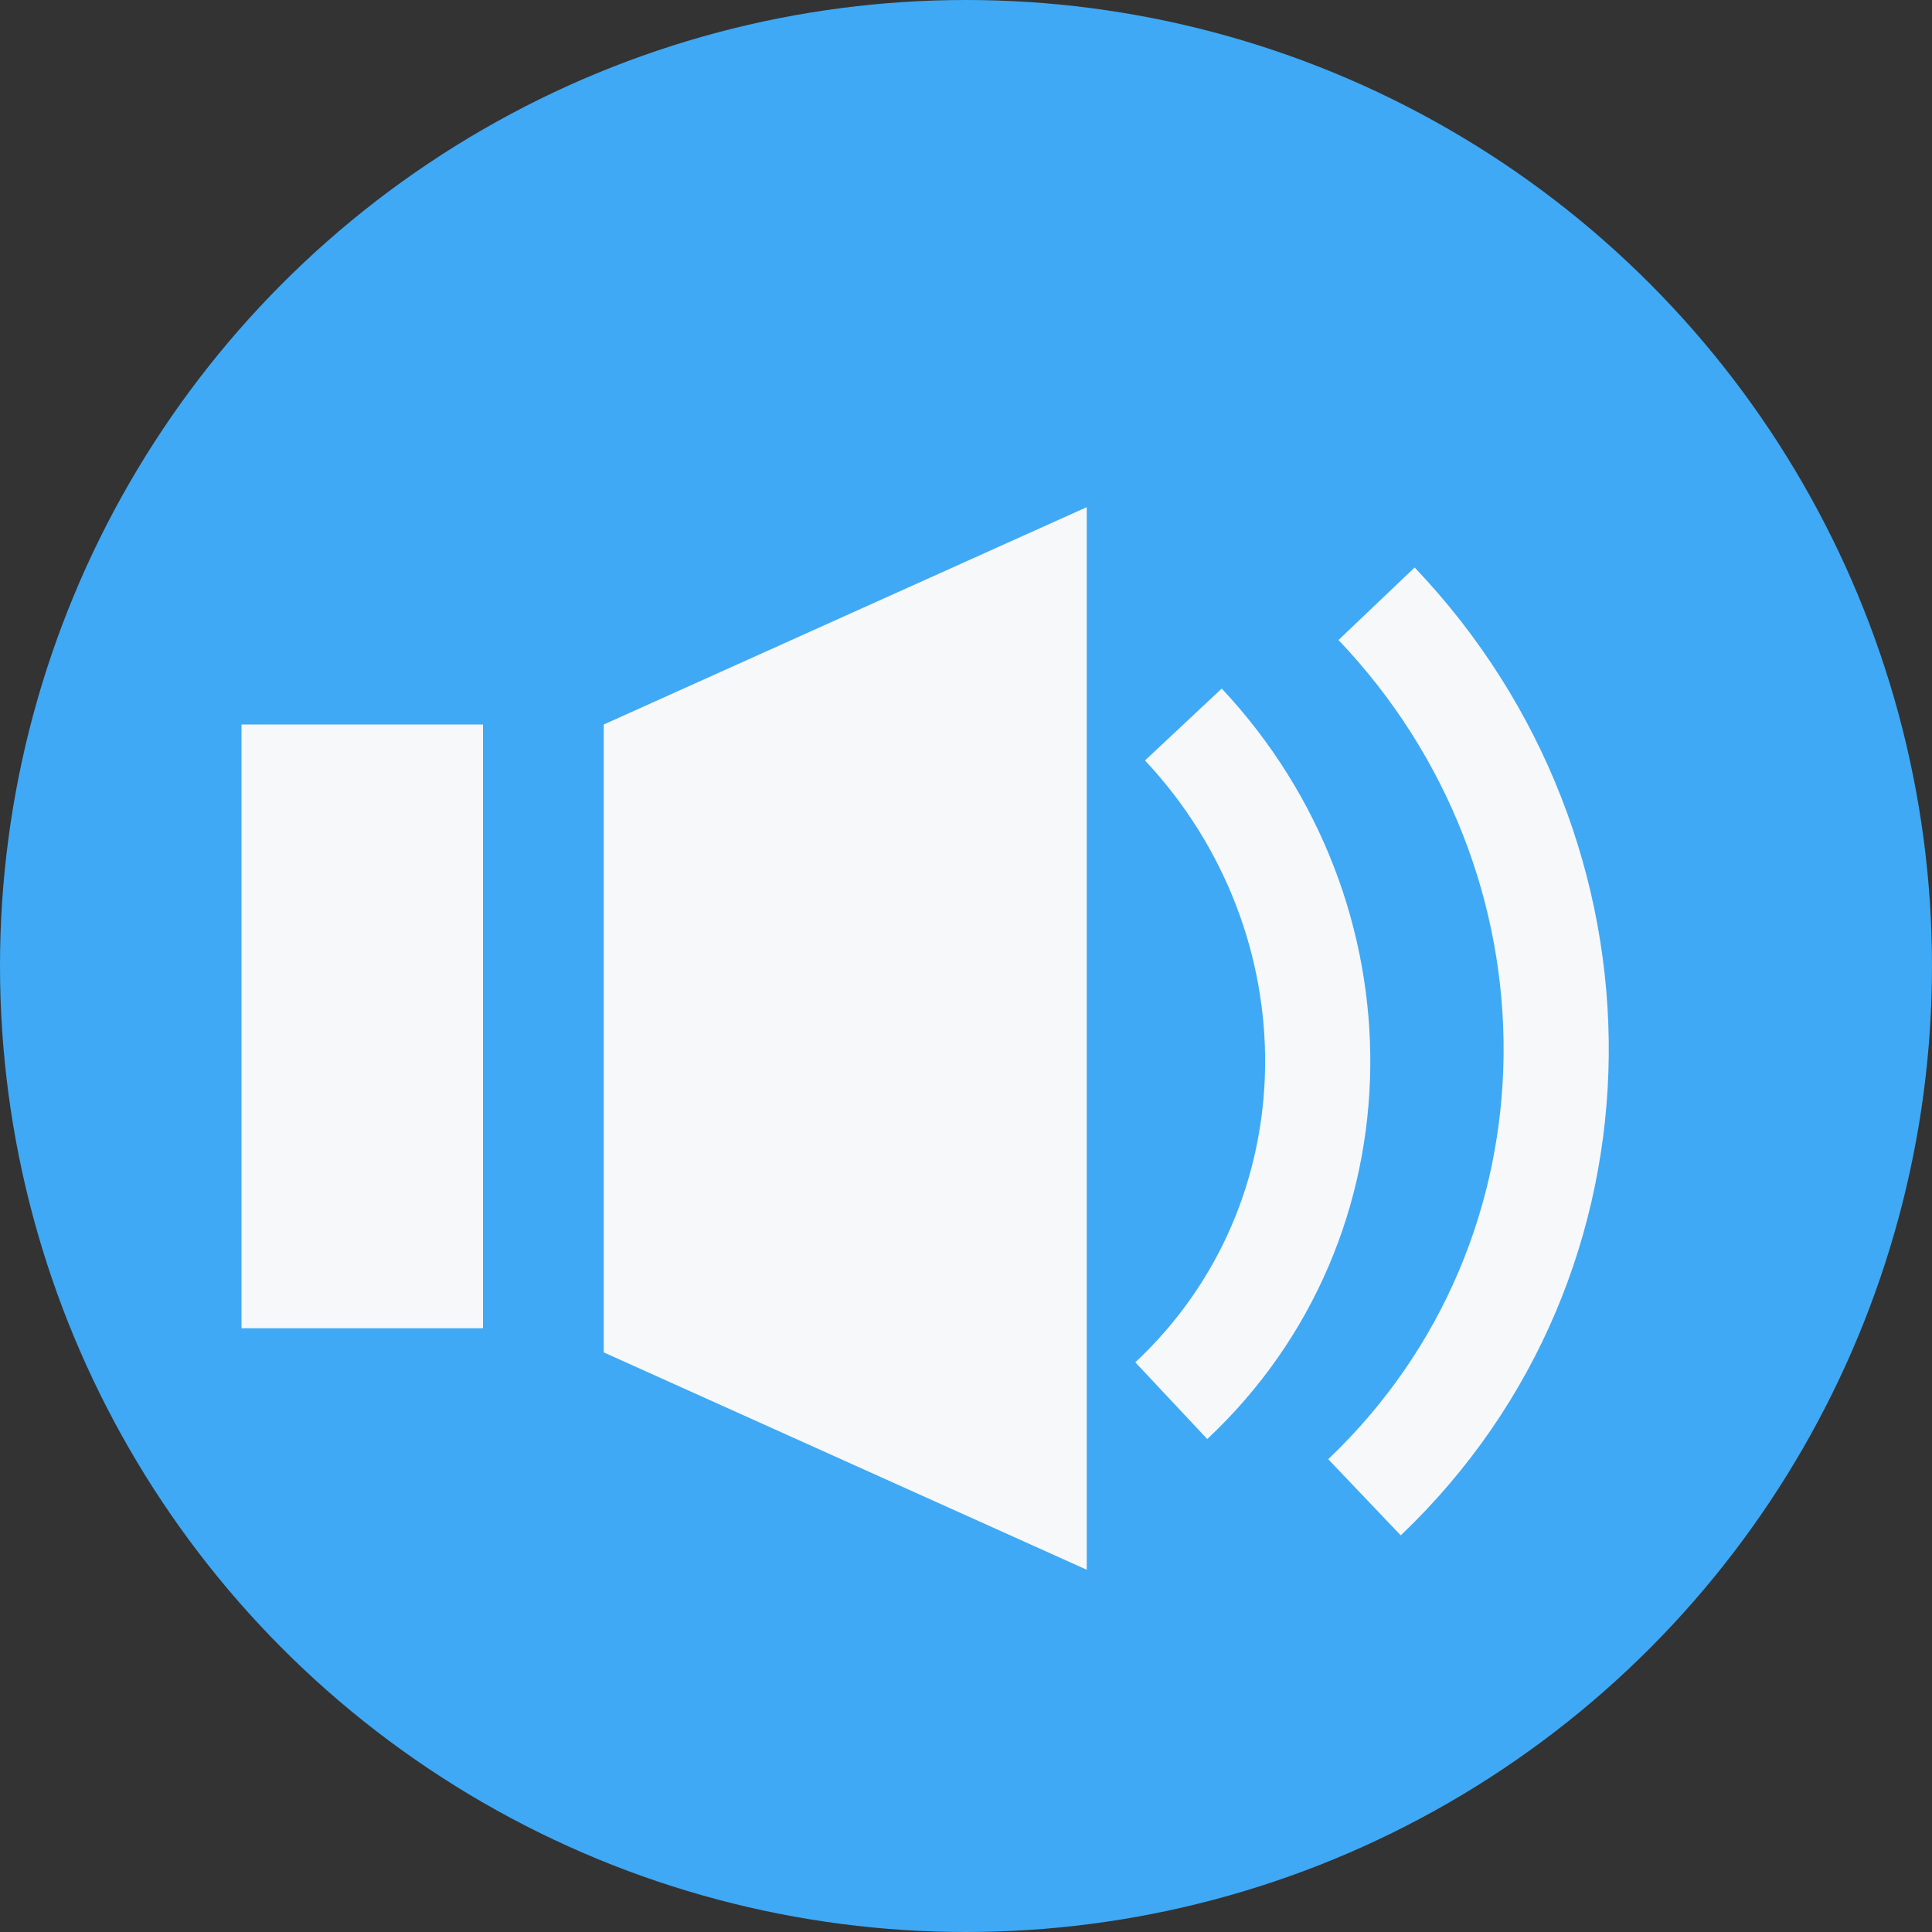 <?xml version="1.0" encoding="utf-8"?>
<!-- Generator: Adobe Illustrator 20.0.0, SVG Export Plug-In . SVG Version: 6.00 Build 0)  -->
<svg version="1.1" id="Layer_1" xmlns="http://www.w3.org/2000/svg" xmlns:xlink="http://www.w3.org/1999/xlink" x="0px" y="0px"
	 viewBox="0 0 16 16" style="enable-background:new 0 0 16 16;" xml:space="preserve">
<rect x="0" y="0" width="16" height="16" fill="#333333" stroke="none"/>
<style type="text/css">
	.st0{fill:#3FA9F5;}
	.st1{fill:#F7F8F9;}
	.st2{fill:none;}
	.st3{fill:none;stroke:#F7F8F9;stroke-width:0.871;stroke-miterlimit:10;}
</style>
<circle class="st0" cx="8" cy="8" r="8"/>
<rect x="2" y="6" class="st1" width="2" height="5"/>
<polyline class="st1" points="5,9 5,11.2 9,13 9,4.2 5,6 5,9 "/>
<line class="st2" x1="10" y1="8.5" x2="10" y2="6"/>
<path class="st3" d="M11.4,5c2,2.1,2,5.4-0.1,7.4"/>
<path class="st3" d="M9.8,6c1.5,1.6,1.5,4.1-0.1,5.6"/>
</svg>
